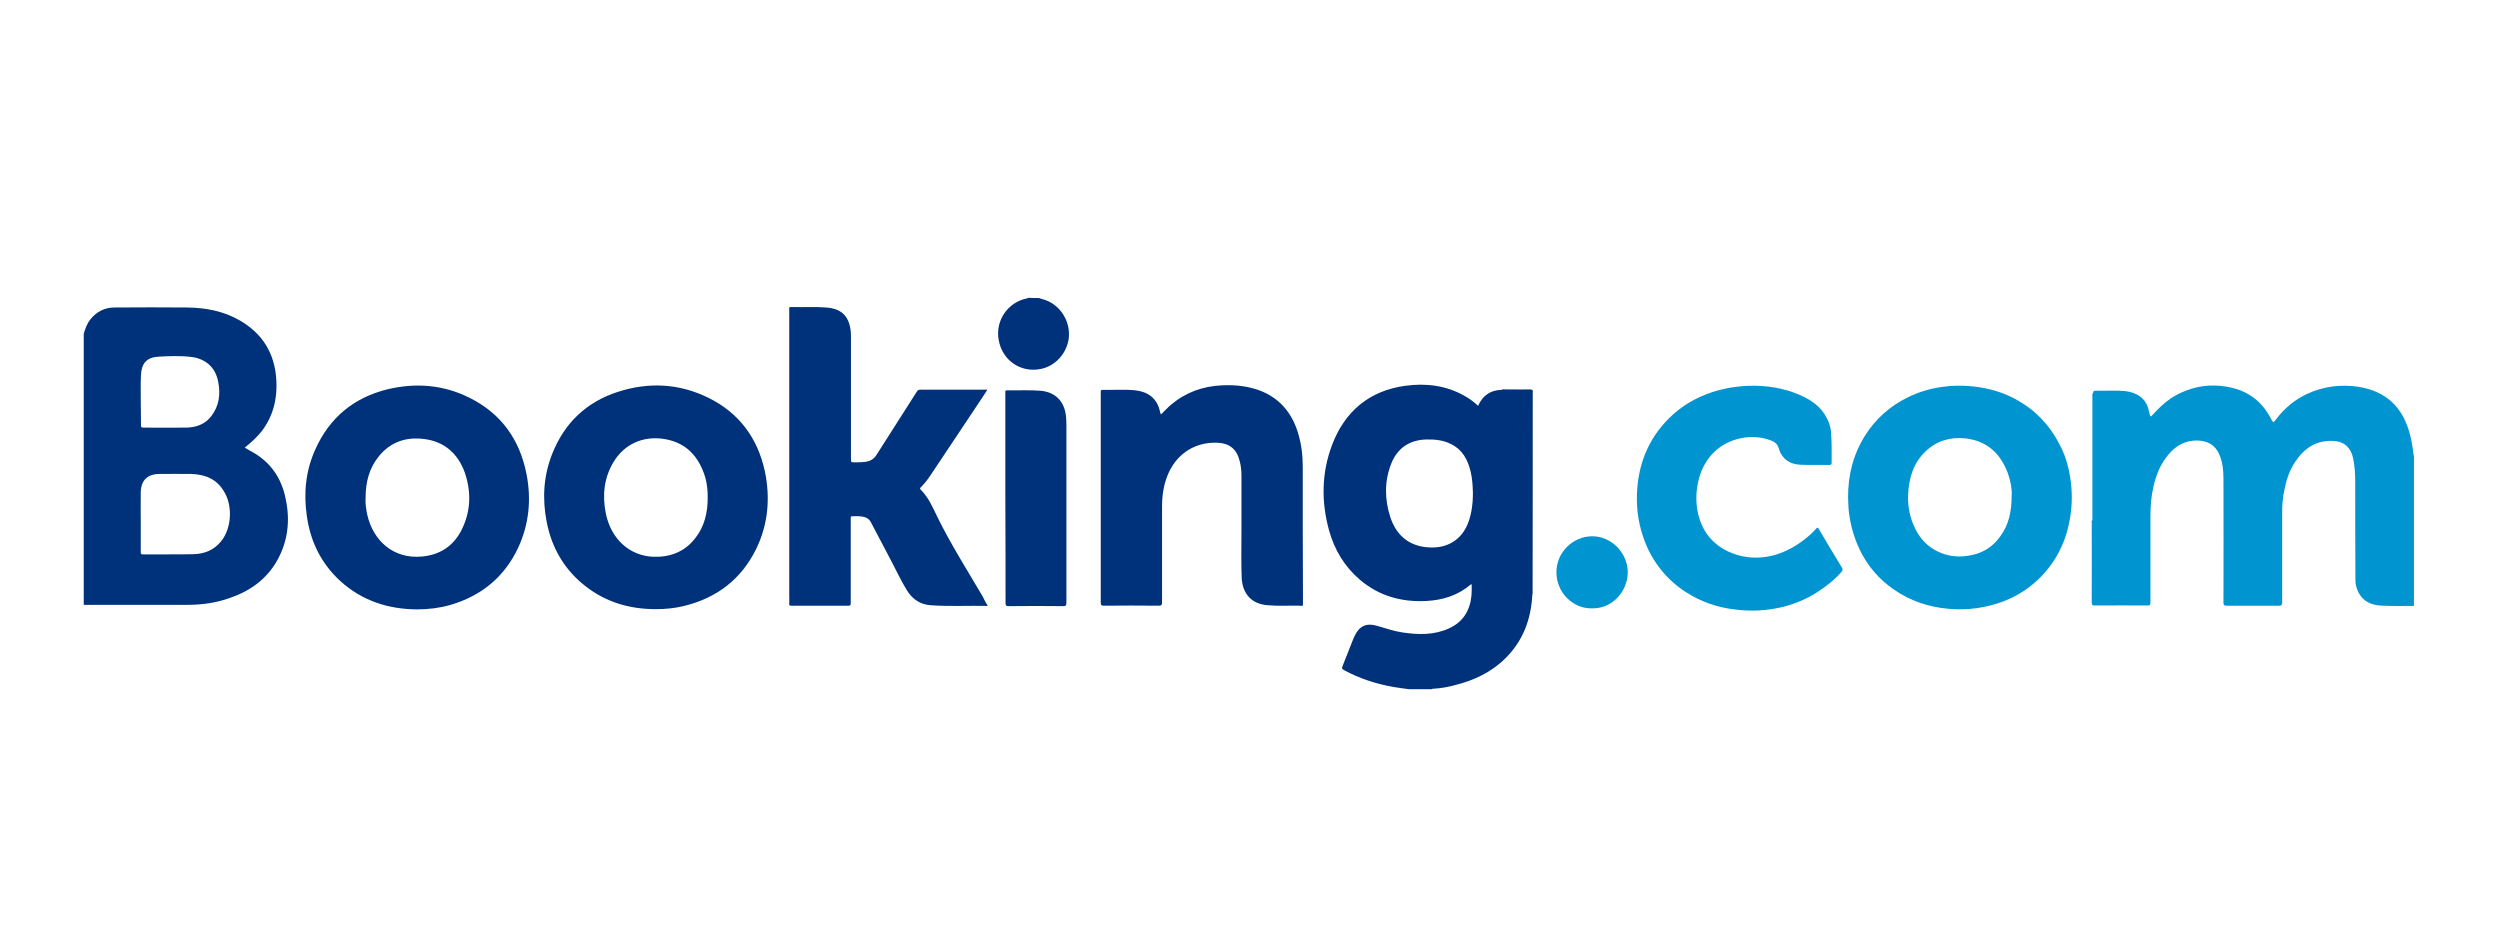 <svg xmlns="http://www.w3.org/2000/svg" width="135" height="50" viewBox="0 0 135 50">
  <g fill="none" fill-rule="evenodd" transform="translate(-343 -670)">
    <rect width="1366" height="6215" fill="#FFF"/>
    <g fill-rule="nonzero" transform="translate(347.5 686)">
      <path fill="#0094D0" d="M108.557,5.124 C108.58,5.1 108.615,5.1 108.638,5.1 C109.191,5.112 109.745,5.065 110.287,5.124 C110.829,5.182 111.394,5.484 111.532,6.16 C111.544,6.241 111.578,6.311 111.59,6.392 C111.612,6.474 111.624,6.532 111.716,6.427 C112.028,6.089 112.35,5.764 112.731,5.507 C113.251,5.17 113.837,4.948 114.449,4.855 C114.887,4.797 115.314,4.809 115.729,4.879 C116.801,5.053 117.619,5.613 118.127,6.603 C118.254,6.835 118.265,6.847 118.415,6.636 C118.848,6.052 119.418,5.584 120.076,5.275 C120.514,5.065 120.986,4.937 121.47,4.868 C121.911,4.813 122.357,4.816 122.797,4.879 C124.088,5.065 125.022,5.729 125.494,6.998 C125.679,7.498 125.771,8.011 125.83,8.546 C125.83,8.57 125.83,8.593 125.852,8.616 L125.852,16.72 C125.299,16.72 124.746,16.732 124.192,16.708 C123.742,16.697 123.315,16.592 123.016,16.231 C122.803,15.968 122.689,15.638 122.693,15.3 C122.682,13.541 122.682,11.784 122.682,10.025 C122.682,9.594 122.659,9.163 122.566,8.732 C122.451,8.232 122.151,7.848 121.517,7.812 C120.56,7.754 119.903,8.22 119.407,8.989 C119.107,9.443 118.957,9.956 118.853,10.48 C118.769,10.877 118.73,11.284 118.738,11.69 L118.738,16.534 C118.738,16.673 118.692,16.708 118.566,16.708 L115.74,16.708 C115.613,16.708 115.567,16.685 115.567,16.546 C115.567,14.322 115.579,12.098 115.567,9.874 C115.567,9.432 115.533,8.977 115.348,8.558 C115.094,7.953 114.588,7.754 113.987,7.79 C113.319,7.836 112.846,8.197 112.466,8.71 C112.12,9.175 111.913,9.711 111.786,10.281 C111.659,10.817 111.624,11.341 111.624,11.889 L111.624,16.534 C111.624,16.673 111.589,16.697 111.451,16.697 C110.505,16.685 109.572,16.697 108.626,16.697 C108.5,16.697 108.453,16.673 108.453,16.534 C108.465,15.101 108.453,13.67 108.453,12.237 C108.453,12.191 108.441,12.133 108.465,12.086 C108.488,12.11 108.488,12.133 108.488,12.156 L108.488,16.557 C108.488,16.58 108.523,16.557 108.5,16.557 C108.5,16.557 108.488,16.557 108.488,16.546 L108.488,5.263 C108.546,5.24 108.523,5.182 108.557,5.124 Z"/>
      <path fill="#00327C" d="M51.598,0.093 C51.828,0.163 52.059,0.221 52.266,0.35 C52.947,0.756 53.328,1.56 53.201,2.352 C53.062,3.132 52.463,3.772 51.702,3.924 C50.629,4.145 49.626,3.47 49.43,2.364 C49.236,1.328 49.908,0.328 50.941,0.117 C50.964,0.105 50.998,0.117 51.022,0.081 C51.206,0.093 51.401,0.093 51.598,0.093 Z M48.842,16.72 C47.804,16.697 46.789,16.755 45.775,16.685 C45.21,16.65 44.783,16.371 44.484,15.894 C44.161,15.37 43.895,14.799 43.607,14.252 C43.249,13.576 42.893,12.901 42.535,12.214 C42.432,12.017 42.282,11.934 42.085,11.899 C41.936,11.876 41.797,11.865 41.647,11.876 C41.417,11.888 41.44,11.841 41.44,12.075 L41.44,16.58 C41.44,16.673 41.417,16.708 41.313,16.708 L38.234,16.708 C38.142,16.708 38.108,16.685 38.119,16.592 C38.13,16.441 38.119,16.301 38.119,16.149 L38.119,0.78 C38.119,0.547 38.096,0.582 38.315,0.582 C38.915,0.594 39.514,0.559 40.126,0.605 C40.817,0.652 41.232,0.967 41.382,1.572 C41.44,1.77 41.452,1.991 41.452,2.189 L41.452,8.756 C41.452,8.966 41.452,8.966 41.67,8.966 C41.843,8.966 42.016,8.966 42.19,8.943 C42.466,8.919 42.684,8.803 42.835,8.558 C43.549,7.429 44.276,6.299 45.002,5.158 C45.049,5.077 45.106,5.042 45.199,5.042 L48.819,5.042 C48.727,5.182 48.646,5.31 48.565,5.437 C47.62,6.847 46.686,8.267 45.74,9.676 C45.591,9.901 45.421,10.112 45.233,10.305 C45.199,10.339 45.152,10.374 45.21,10.433 C45.648,10.863 45.879,11.422 46.132,11.946 C46.859,13.413 47.735,14.799 48.565,16.208 C48.646,16.394 48.738,16.547 48.842,16.721 L48.842,16.72 Z M58.193,6.381 C58.389,6.195 58.551,6.008 58.747,5.845 C59.542,5.182 60.453,4.855 61.479,4.809 C62.182,4.774 62.874,4.844 63.532,5.089 C64.592,5.495 65.249,6.276 65.584,7.347 C65.768,7.941 65.849,8.558 65.849,9.175 L65.849,12.423 C65.849,13.786 65.861,15.148 65.861,16.522 C65.861,16.743 65.884,16.72 65.665,16.708 C65.099,16.697 64.546,16.732 63.982,16.685 C63.105,16.627 62.598,16.091 62.551,15.207 C62.517,14.345 62.539,13.495 62.539,12.634 L62.539,9.734 C62.539,9.443 62.517,9.153 62.436,8.872 C62.275,8.233 61.871,7.929 61.225,7.906 C59.934,7.86 58.781,8.616 58.389,10.153 C58.297,10.527 58.251,10.91 58.251,11.294 L58.251,16.522 C58.251,16.662 58.228,16.708 58.067,16.708 C57.079,16.697 56.091,16.697 55.103,16.708 C54.976,16.708 54.941,16.673 54.941,16.546 L54.941,5.17 C54.941,5.112 54.93,5.054 55.033,5.054 C55.622,5.065 56.21,5.018 56.798,5.077 C57.444,5.147 57.997,5.472 58.147,6.265 C58.165,6.302 58.181,6.341 58.193,6.381 L58.193,6.381 Z"/>
      <path fill="#0094D0" d="M94.409,8.15 L94.409,8.977 C94.409,9.07 94.386,9.117 94.283,9.105 C93.753,9.105 93.233,9.117 92.703,9.094 C92.138,9.07 91.711,8.779 91.539,8.173 C91.469,7.929 91.262,7.825 91.054,7.755 C89.947,7.371 88.61,7.719 87.86,8.628 C87.543,9.018 87.322,9.476 87.215,9.967 C87.084,10.505 87.069,11.064 87.168,11.609 C87.364,12.587 87.883,13.32 88.783,13.763 C89.463,14.088 90.178,14.182 90.904,14.065 C91.631,13.949 92.288,13.623 92.876,13.181 C93.13,12.982 93.372,12.785 93.579,12.541 C93.637,12.483 93.66,12.47 93.706,12.552 C94.122,13.262 94.548,13.961 94.975,14.671 C95.02,14.753 94.997,14.811 94.94,14.881 C94.548,15.335 94.075,15.695 93.579,16.01 C93.026,16.359 92.427,16.604 91.804,16.766 C90.937,16.982 90.037,17.03 89.152,16.907 C88.214,16.801 87.314,16.478 86.522,15.963 C85.487,15.295 84.701,14.305 84.285,13.145 C84.001,12.374 83.868,11.556 83.894,10.735 C83.94,9.128 84.482,7.719 85.635,6.578 C86.304,5.915 87.088,5.461 87.975,5.17 C88.621,4.964 89.293,4.851 89.97,4.832 C90.892,4.809 91.791,4.948 92.646,5.31 C93.28,5.577 93.833,5.95 94.156,6.59 C94.317,6.893 94.386,7.208 94.386,7.545 C94.398,7.755 94.409,7.952 94.409,8.15 L94.409,8.15 Z"/>
      <path fill="#00327C" d="M49.788,10.898 L49.788,5.217 C49.788,5.147 49.764,5.077 49.88,5.077 C50.479,5.089 51.079,5.053 51.69,5.1 C52.485,5.17 52.981,5.671 53.062,6.474 C53.074,6.625 53.086,6.764 53.086,6.916 L53.086,16.557 C53.086,16.685 53.062,16.732 52.924,16.732 C51.936,16.72 50.948,16.72 49.96,16.732 C49.822,16.732 49.799,16.685 49.799,16.557 C49.799,14.671 49.799,12.785 49.788,10.898 C49.799,10.898 49.788,10.898 49.788,10.898 L49.788,10.898 Z"/>
      <path fill="#0094D0" d="M81.472,16.849 C80.457,16.884 79.547,16.01 79.547,14.904 C79.547,13.809 80.447,12.971 81.461,12.959 C82.51,12.947 83.398,13.856 83.398,14.904 C83.398,15.952 82.533,16.884 81.472,16.849 Z"/>
      <path fill="#002F5F" d="M78.256,16.138 C78.221,16.045 78.244,15.952 78.244,15.87 L78.244,5.275 C78.244,5.065 78.244,5.065 78.025,5.065 L76.582,5.065 C76.629,5.018 76.675,5.041 76.732,5.041 L78.14,5.041 C78.243,5.041 78.277,5.065 78.277,5.17 C78.277,8.756 78.277,12.342 78.267,15.929 C78.267,15.998 78.255,16.068 78.255,16.138 L78.256,16.138 Z"/>
      <path fill="#00327C" d="M9.063,8.372 C8.947,8.314 8.844,8.243 8.717,8.173 C8.797,8.104 8.867,8.046 8.936,7.988 C9.193,7.775 9.428,7.537 9.639,7.278 C10.25,6.462 10.482,5.542 10.423,4.53 C10.343,3.086 9.674,2.002 8.428,1.292 C7.553,0.791 6.596,0.617 5.604,0.605 C4.297,0.594 2.99,0.594 1.683,0.605 C1.153,0.605 0.715,0.827 0.381,1.246 C0.197,1.478 0.104,1.746 0.022,2.026 L0.022,16.662 L5.617,16.662 C6.401,16.662 7.173,16.557 7.911,16.29 C9.005,15.917 9.906,15.277 10.482,14.24 C11.047,13.216 11.174,12.11 10.932,10.969 C10.713,9.816 10.102,8.931 9.064,8.372 L9.063,8.372 Z M3.101,5.577 C3.101,5.577 3.113,5.577 3.101,5.577 C3.101,5.135 3.09,4.704 3.113,4.262 C3.136,3.621 3.425,3.295 4.058,3.26 C4.669,3.225 5.28,3.202 5.892,3.283 C6.653,3.4 7.149,3.877 7.286,4.634 C7.414,5.298 7.333,5.926 6.907,6.475 C6.573,6.916 6.088,7.079 5.557,7.091 C4.785,7.102 4.013,7.091 3.24,7.091 C3.136,7.091 3.101,7.056 3.114,6.951 C3.114,6.497 3.101,6.031 3.101,5.577 L3.101,5.577 Z M7.46,13.204 C7.068,13.705 6.538,13.914 5.938,13.926 C5.028,13.949 4.127,13.926 3.217,13.937 C3.113,13.937 3.101,13.902 3.101,13.821 L3.101,12.168 C3.101,11.644 3.09,11.12 3.101,10.584 C3.113,9.932 3.47,9.594 4.116,9.594 C4.693,9.594 5.258,9.583 5.834,9.594 C6.573,9.618 7.195,9.863 7.588,10.526 C8.072,11.283 8.014,12.505 7.46,13.204 Z M78.117,5.041 C77.748,5.053 77.391,5.041 77.022,5.041 C76.872,5.041 76.733,5.03 76.583,5.053 C75.984,5.065 75.569,5.356 75.315,5.915 C75.096,5.706 74.852,5.526 74.588,5.379 C73.586,4.809 72.502,4.681 71.383,4.832 C69.446,5.1 68.12,6.206 67.429,8.034 C66.864,9.535 66.841,11.085 67.267,12.634 C67.556,13.682 68.098,14.59 68.928,15.3 C69.965,16.184 71.176,16.522 72.525,16.453 C73.402,16.406 74.208,16.162 74.9,15.579 C74.923,15.567 74.935,15.544 74.97,15.556 C74.981,15.766 74.97,15.963 74.958,16.173 C74.878,16.977 74.497,17.594 73.747,17.932 C72.941,18.303 72.087,18.28 71.234,18.152 C70.761,18.083 70.299,17.92 69.85,17.791 C69.285,17.628 68.905,17.803 68.651,18.338 C68.628,18.386 68.604,18.444 68.582,18.49 C68.386,18.991 68.19,19.48 67.993,19.981 C67.948,20.086 67.971,20.12 68.063,20.179 C68.915,20.643 69.816,20.935 70.761,21.099 C71.037,21.145 71.303,21.18 71.58,21.215 L72.824,21.215 C72.848,21.18 72.883,21.192 72.906,21.192 C73.304,21.167 73.698,21.101 74.082,20.993 C75.108,20.737 76.042,20.296 76.803,19.538 C77.748,18.595 78.175,17.442 78.244,16.126 L78.244,5.182 C78.268,5.077 78.233,5.041 78.117,5.041 L78.117,5.041 Z M74.796,12.191 C74.485,13.053 73.793,13.553 72.871,13.564 C71.73,13.576 70.934,13.017 70.576,11.923 C70.266,10.957 70.254,9.99 70.623,9.047 C70.957,8.197 71.603,7.767 72.502,7.732 C72.975,7.719 73.447,7.767 73.874,7.988 C74.474,8.291 74.761,8.826 74.912,9.455 C75.004,9.838 75.028,10.235 75.038,10.654 C75.038,11.143 74.98,11.679 74.796,12.191 Z"/>
      <path fill="#0094D0" d="M107.197,9.303 C107.089,8.814 106.91,8.343 106.666,7.906 C106.168,6.948 105.403,6.156 104.464,5.624 C103.714,5.193 102.907,4.96 102.054,4.867 C101.474,4.803 100.889,4.814 100.312,4.902 C99.696,4.99 99.097,5.175 98.537,5.449 C97.586,5.904 96.783,6.619 96.219,7.51 C95.574,8.535 95.286,9.664 95.297,10.875 C95.309,11.178 95.309,11.481 95.356,11.772 C95.445,12.43 95.635,13.07 95.92,13.67 C96.335,14.551 96.98,15.303 97.788,15.847 C98.664,16.453 99.644,16.778 100.693,16.872 C101.727,16.973 102.77,16.829 103.737,16.453 C104.68,16.086 105.505,15.47 106.124,14.67 C106.57,14.103 106.902,13.455 107.104,12.761 C107.235,12.305 107.32,11.837 107.358,11.364 C107.408,10.673 107.354,9.978 107.197,9.303 L107.197,9.303 Z M104.13,10.77 C104.13,11.632 103.968,12.342 103.518,12.959 C103.149,13.483 102.653,13.821 102.031,13.961 C101.396,14.112 100.786,14.077 100.197,13.809 C99.598,13.541 99.171,13.088 98.895,12.493 C98.634,11.945 98.512,11.342 98.537,10.735 C98.572,9.838 98.814,9.011 99.482,8.372 C100.083,7.801 100.809,7.591 101.628,7.673 C102.792,7.802 103.518,8.477 103.922,9.548 C104.083,9.99 104.153,10.433 104.13,10.77 L104.13,10.77 Z"/>
      <path fill="#00327C" d="M33.76,5.484 C32.182,4.704 30.532,4.622 28.872,5.158 C27.166,5.706 25.967,6.847 25.309,8.535 C24.848,9.711 24.778,10.934 25.02,12.179 C25.297,13.612 26,14.799 27.154,15.684 C28.261,16.534 29.529,16.894 30.901,16.894 C31.419,16.894 31.939,16.849 32.446,16.72 C34.199,16.29 35.525,15.288 36.332,13.647 C36.978,12.32 37.105,10.898 36.804,9.455 C36.412,7.65 35.41,6.299 33.76,5.484 Z M33.715,10.886 C33.715,11.69 33.541,12.436 33.034,13.075 C32.458,13.809 31.673,14.1 30.763,14.065 C29.472,14.007 28.491,13.087 28.214,11.725 C28.019,10.747 28.111,9.804 28.641,8.931 C29.23,7.976 30.21,7.546 31.304,7.696 C32.526,7.87 33.241,8.628 33.588,9.792 C33.68,10.142 33.725,10.514 33.714,10.886 L33.715,10.886 Z M20.882,5.495 C19.463,4.774 17.964,4.658 16.442,5.018 C14.621,5.461 13.294,6.543 12.522,8.279 C12.003,9.432 11.888,10.642 12.072,11.888 C12.268,13.262 12.856,14.438 13.87,15.37 C15.047,16.441 16.454,16.895 18.01,16.907 C18.621,16.907 19.209,16.837 19.797,16.674 C21.481,16.184 22.737,15.171 23.487,13.565 C24.075,12.284 24.202,10.945 23.925,9.571 C23.557,7.719 22.553,6.334 20.882,5.495 L20.882,5.495 Z M20.386,12.692 C19.935,13.53 19.209,13.972 18.275,14.053 C16.764,14.194 15.658,13.216 15.335,11.806 C15.31,11.699 15.291,11.59 15.277,11.481 C15.242,11.281 15.231,11.077 15.243,10.875 C15.243,10.049 15.427,9.291 15.958,8.639 C16.592,7.86 17.434,7.58 18.414,7.708 C19.508,7.848 20.235,8.5 20.605,9.536 C20.962,10.596 20.927,11.667 20.386,12.692 L20.386,12.692 Z"/>
    </g>
  </g>
</svg>
